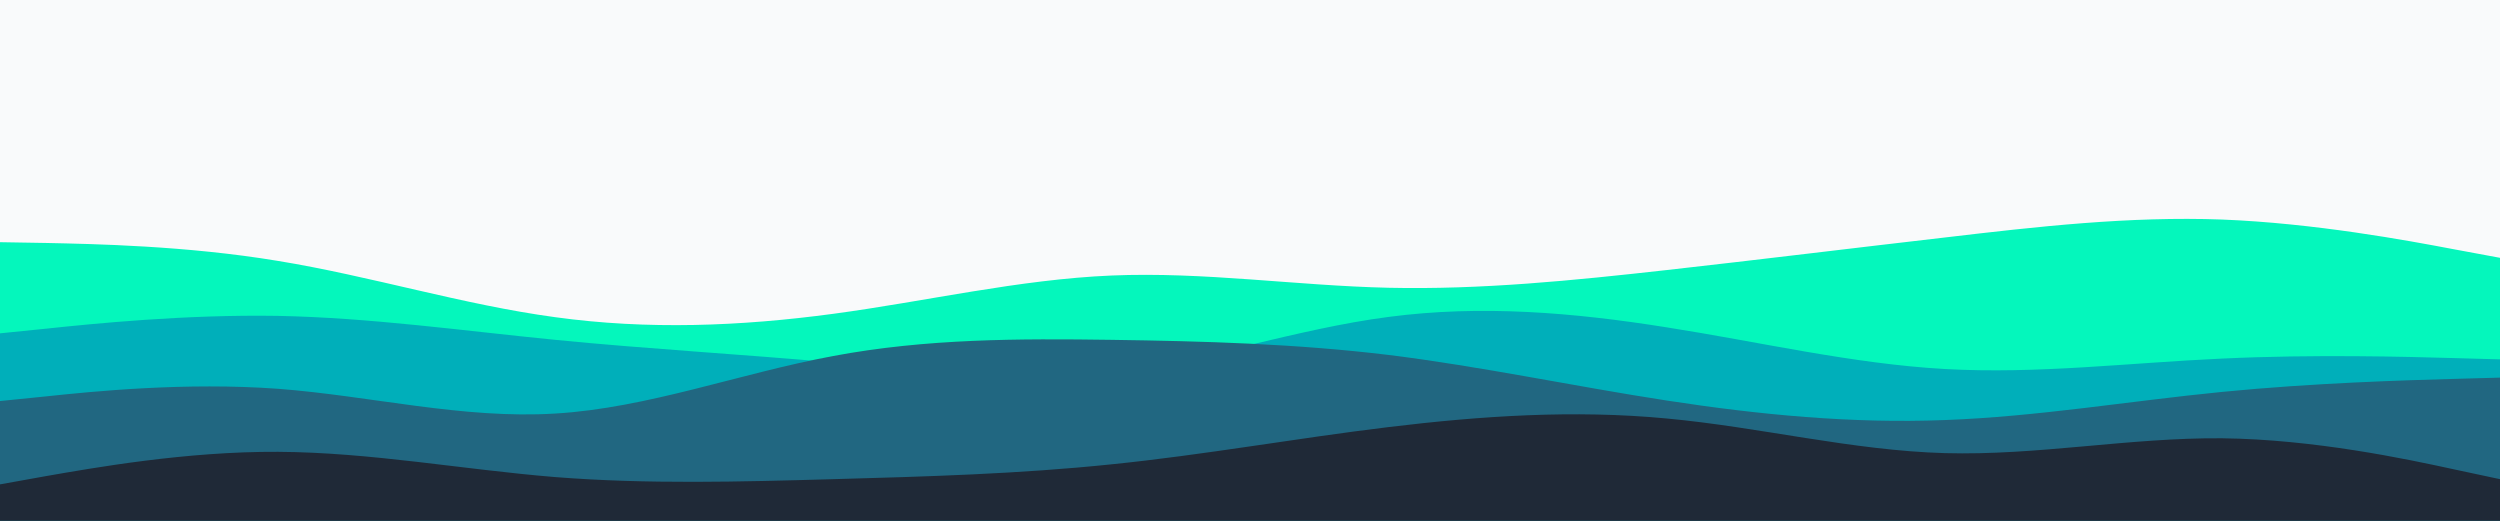 <svg id="visual" viewBox="0 0 960 200" width="960" height="200" xmlns="http://www.w3.org/2000/svg" xmlns:xlink="http://www.w3.org/1999/xlink" version="1.1"><rect x="0" y="0" width="960" height="200" fill="#f9fafb"></rect><path d="M0 93L17.8 93.3C35.7 93.7 71.3 94.3 106.8 100.2C142.3 106 177.7 117 213.2 121.8C248.7 126.7 284.3 125.3 320 120.5C355.7 115.7 391.3 107.3 426.8 105.8C462.3 104.3 497.7 109.7 533.2 110.5C568.7 111.3 604.3 107.7 640 103.7C675.7 99.7 711.3 95.3 746.8 91.2C782.3 87 817.7 83 853.2 84.3C888.7 85.7 924.3 92.3 942.2 95.7L960 99L960 201L942.2 201C924.3 201 888.7 201 853.2 201C817.7 201 782.3 201 746.8 201C711.3 201 675.7 201 640 201C604.3 201 568.7 201 533.2 201C497.7 201 462.3 201 426.8 201C391.3 201 355.7 201 320 201C284.3 201 248.7 201 213.2 201C177.7 201 142.3 201 106.8 201C71.3 201 35.7 201 17.8 201L0 201Z" fill="#04f7bc"></path><path d="M0 128L17.8 126.2C35.7 124.3 71.3 120.7 106.8 121.3C142.3 122 177.7 127 213.2 130.5C248.7 134 284.3 136 320 139.2C355.7 142.3 391.3 146.7 426.8 142.7C462.3 138.7 497.7 126.3 533.2 121.7C568.7 117 604.3 120 640 125.7C675.7 131.3 711.3 139.7 746.8 141.7C782.3 143.7 817.7 139.3 853.2 137.7C888.7 136 924.3 137 942.2 137.5L960 138L960 201L942.2 201C924.3 201 888.7 201 853.2 201C817.7 201 782.3 201 746.8 201C711.3 201 675.7 201 640 201C604.3 201 568.7 201 533.2 201C497.7 201 462.3 201 426.8 201C391.3 201 355.7 201 320 201C284.3 201 248.7 201 213.2 201C177.7 201 142.3 201 106.8 201C71.3 201 35.7 201 17.8 201L0 201Z" fill="#00afba"></path><path d="M0 154L17.8 152.2C35.7 150.3 71.3 146.7 106.8 149.3C142.3 152 177.7 161 213.2 158.8C248.7 156.7 284.3 143.3 320 136.7C355.7 130 391.3 130 426.8 130.5C462.3 131 497.7 132 533.2 136.3C568.7 140.7 604.3 148.3 640 153.8C675.7 159.3 711.3 162.7 746.8 161.3C782.3 160 817.7 154 853.2 150.5C888.7 147 924.3 146 942.2 145.5L960 145L960 201L942.2 201C924.3 201 888.7 201 853.2 201C817.7 201 782.3 201 746.8 201C711.3 201 675.7 201 640 201C604.3 201 568.7 201 533.2 201C497.7 201 462.3 201 426.8 201C391.3 201 355.7 201 320 201C284.3 201 248.7 201 213.2 201C177.7 201 142.3 201 106.8 201C71.3 201 35.7 201 17.8 201L0 201Z" fill="#216781"></path><path d="M0 186L17.8 182.8C35.7 179.7 71.3 173.3 106.8 173.5C142.3 173.7 177.7 180.3 213.2 183.2C248.7 186 284.3 185 320 184C355.7 183 391.3 182 426.8 178.3C462.3 174.7 497.7 168.3 533.2 164C568.7 159.7 604.3 157.3 640 160.7C675.7 164 711.3 173 746.8 174C782.3 175 817.7 168 853.2 168.3C888.7 168.7 924.3 176.3 942.2 180.2L960 184L960 201L942.2 201C924.3 201 888.7 201 853.2 201C817.7 201 782.3 201 746.8 201C711.3 201 675.7 201 640 201C604.3 201 568.7 201 533.2 201C497.7 201 462.3 201 426.8 201C391.3 201 355.7 201 320 201C284.3 201 248.7 201 213.2 201C177.7 201 142.3 201 106.8 201C71.3 201 35.7 201 17.8 201L0 201Z" fill="#1f2937"></path></svg>